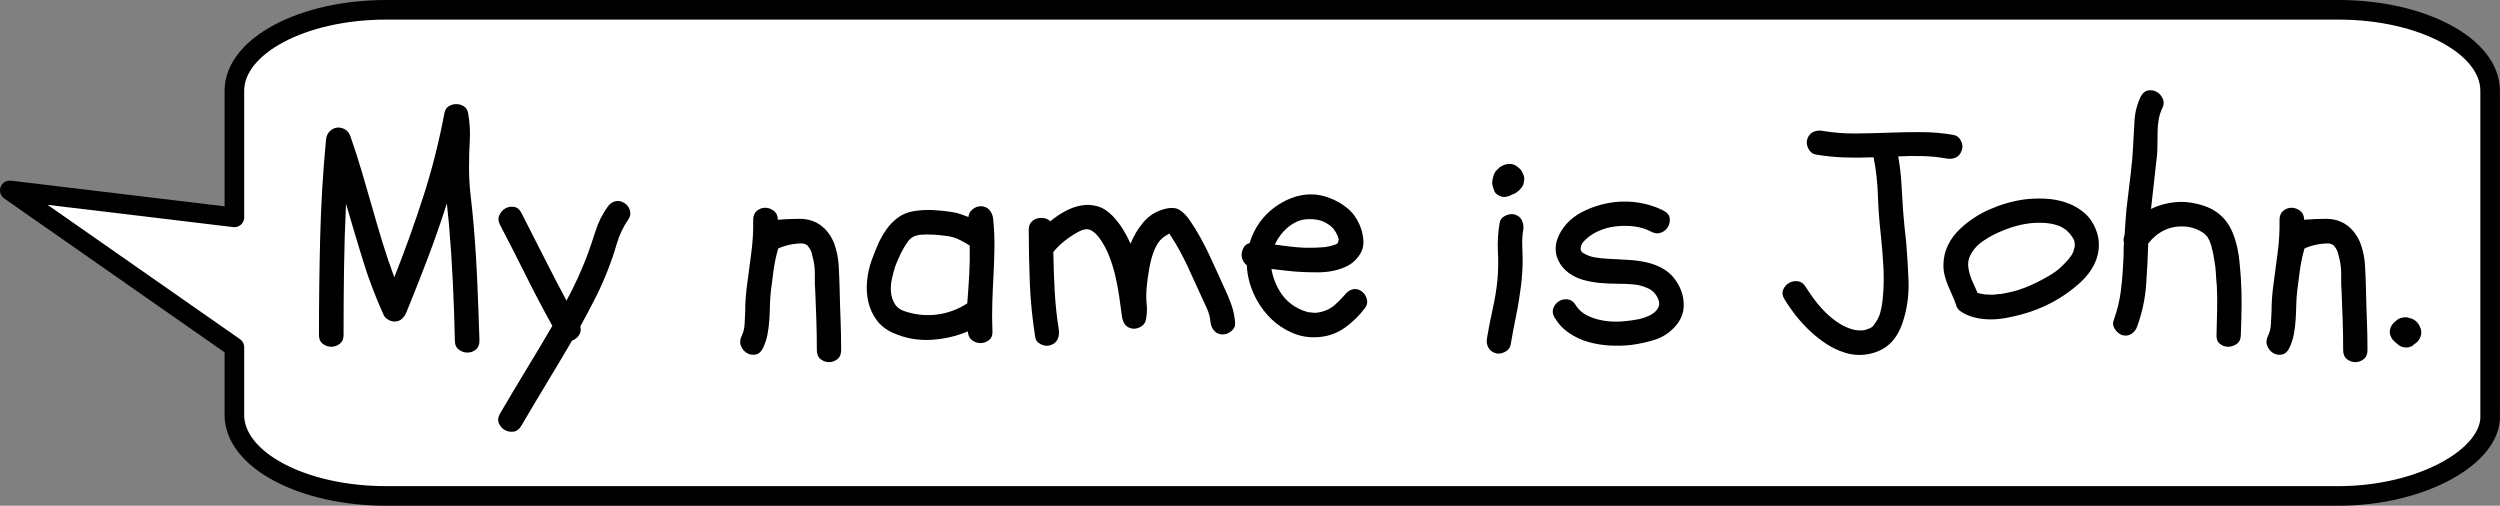 <?xml version="1.0" encoding="utf-8"?>
<!-- Generator: Adobe Illustrator 15.0.0, SVG Export Plug-In . SVG Version: 6.00 Build 0)  -->
<!DOCTYPE svg PUBLIC "-//W3C//DTD SVG 1.1//EN" "http://www.w3.org/Graphics/SVG/1.1/DTD/svg11.dtd">
<svg version="1.1" id="Layer_1" xmlns="http://www.w3.org/2000/svg" xmlns:xlink="http://www.w3.org/1999/xlink" x="0px" y="0px"
	 width="255.122px" height="51.609px" viewBox="-22.617 0.801 255.122 51.609"
	 enable-background="new -22.617 0.801 255.122 51.609" xml:space="preserve">
<rect x="-22.617" y="0.801" width="255.122" height="51.609" fill="#808080" stroke="none"/>
<g id="svg-bubble" xmlns:dc="http://purl.org/dc/elements/1.1/" xmlns:cc="http://creativecommons.org/ns#" xmlns:rdf="http://www.w3.org/1999/02/22-rdf-syntax-ns#" xmlns:svg="http://www.w3.org/2000/svg" xmlns:sodipodi="http://sodipodi.sourceforge.net/DTD/sodipodi-0.dtd" xmlns:inkscape="http://www.inkscape.org/namespaces/inkscape" sodipodi:docname="Comic FX f1 - Copy - Copy (2).svg" inkscape:version="0.92.1 r15371">
	
		<sodipodi:namedview  id="base" inkscape:window-y="-8" inkscape:pageopacity="0.0" inkscape:window-height="705" inkscape:window-width="1368" inkscape:current-layer="layer1" inkscape:window-x="-8" inkscape:pageshadow="2" inkscape:document-units="mm" inkscape:cx="-452.96414" inkscape:cy="120.44387" pagecolor="#ffffff" showgrid="false" bordercolor="#666666" borderopacity="1.0" inkscape:zoom="0.60728983" inkscape:window-maximized="1">
		</sodipodi:namedview>
	
		<path id="path5290" sodipodi:nodetypes="sscscccsscsscs" inkscape:connector-curvature="0" fill="#FFFFFF" stroke="#000000" stroke-width="2" stroke-linecap="round" stroke-linejoin="round" d="
		M16.788,1.801c-8.554,0-15.487,3.704-15.487,8.268v12.914l-22.918-2.75l22.918,16v6.91c0,4.572,6.935,8.268,15.487,8.268h23.229
		h175.998c8.552,0,15.703-4.091,15.484-8.268V30.74V10.069c0-4.564-6.934-8.268-15.484-8.268H40.018H16.788z"/>
</g>
<g>
	<path d="M12.443,34.994c0,0.397-0.131,0.695-0.393,0.895s-0.549,0.298-0.863,0.298s-0.602-0.099-0.863-0.298
		c-0.262-0.199-0.392-0.497-0.392-0.895c0-3.347,0.042-6.679,0.125-9.996c0.083-3.316,0.282-6.638,0.596-9.964
		c0.042-0.355,0.173-0.638,0.393-0.848c0.219-0.209,0.46-0.33,0.722-0.361c0.261-0.031,0.522,0.021,0.785,0.157
		c0.261,0.137,0.455,0.372,0.581,0.707c0.418,1.192,0.805,2.391,1.161,3.593c0.355,1.204,0.706,2.412,1.051,3.625
		s0.701,2.422,1.067,3.625c0.366,1.203,0.769,2.391,1.208,3.562c1.088-2.741,2.076-5.492,2.966-8.254
		c0.889-2.762,1.605-5.597,2.15-8.505c0.063-0.314,0.209-0.544,0.439-0.69c0.23-0.146,0.486-0.22,0.769-0.22
		c0.282,0,0.538,0.074,0.769,0.22c0.23,0.146,0.377,0.376,0.439,0.69c0.167,0.941,0.225,1.867,0.173,2.777
		c-0.053,0.91-0.079,1.836-0.079,2.778c0,1.004,0.057,1.988,0.172,2.95c0.115,0.962,0.214,1.935,0.298,2.918
		c0.167,1.967,0.293,3.934,0.376,5.9c0.083,1.967,0.157,3.934,0.22,5.9c0,0.418-0.125,0.727-0.376,0.926
		c-0.251,0.198-0.534,0.298-0.847,0.298c-0.314,0-0.607-0.1-0.879-0.298c-0.272-0.199-0.408-0.508-0.408-0.926
		c-0.042-1.967-0.11-3.934-0.204-5.9c-0.094-1.966-0.225-3.934-0.393-5.9c-0.042-0.355-0.079-0.722-0.11-1.099
		c-0.031-0.376-0.068-0.742-0.11-1.098c-0.607,1.904-1.261,3.777-1.961,5.618c-0.701,1.841-1.428,3.683-2.181,5.523
		c-0.105,0.251-0.256,0.466-0.455,0.644c-0.199,0.178-0.445,0.267-0.738,0.267c-0.209,0-0.418-0.058-0.627-0.173
		c-0.209-0.114-0.366-0.267-0.471-0.455c-0.837-1.841-1.549-3.713-2.134-5.617c-0.586-1.904-1.161-3.829-1.726-5.775
		c-0.105,2.239-0.173,4.472-0.204,6.701C12.458,30.521,12.443,32.755,12.443,34.994z"/>
	<path d="M41.065,21.499c0.292,0.168,0.491,0.419,0.596,0.753c0.104,0.335,0.052,0.649-0.157,0.941
		c-0.523,0.753-0.916,1.58-1.177,2.479c-0.262,0.9-0.56,1.778-0.895,2.636c-0.356,0.921-0.748,1.81-1.177,2.667
		c-0.429,0.858-0.884,1.726-1.365,2.605c-0.042,0.105-0.089,0.193-0.141,0.267c-0.053,0.074-0.1,0.162-0.141,0.267
		c0.083,0.335,0.036,0.634-0.142,0.895c-0.178,0.262-0.413,0.445-0.706,0.55c-0.858,1.464-1.721,2.913-2.589,4.347
		c-0.868,1.433-1.731,2.882-2.589,4.347c-0.209,0.355-0.476,0.554-0.8,0.596c-0.325,0.042-0.623-0.016-0.895-0.172
		c-0.272-0.157-0.471-0.388-0.596-0.69c-0.125-0.304-0.084-0.634,0.125-0.989c0.878-1.506,1.768-2.997,2.667-4.472
		c0.899-1.476,1.789-2.966,2.668-4.473c-0.942-1.694-1.842-3.405-2.699-5.131c-0.858-1.726-1.737-3.447-2.636-5.163
		c-0.188-0.355-0.215-0.685-0.079-0.989c0.136-0.303,0.334-0.533,0.596-0.69c0.262-0.157,0.554-0.214,0.879-0.172
		c0.324,0.042,0.581,0.241,0.769,0.596c0.774,1.506,1.538,3.008,2.291,4.504c0.753,1.496,1.527,2.987,2.322,4.472
		c0.774-1.423,1.464-2.919,2.071-4.488c0.314-0.857,0.612-1.731,0.895-2.621c0.283-0.889,0.685-1.699,1.208-2.432
		c0.188-0.292,0.439-0.486,0.753-0.581C40.437,21.263,40.751,21.311,41.065,21.499z"/>
	<path d="M53.43,32.609c0-0.899,0.063-1.81,0.188-2.73c0.146-1.109,0.293-2.213,0.439-3.311c0.146-1.099,0.209-2.213,0.188-3.343
		c0-0.397,0.126-0.701,0.377-0.91c0.251-0.208,0.533-0.313,0.847-0.313s0.606,0.105,0.879,0.313c0.271,0.209,0.408,0.513,0.408,0.91
		c0.816-0.063,1.59-0.094,2.323-0.094c0.836,0.021,1.548,0.262,2.134,0.722c0.586,0.46,1.025,1.078,1.318,1.852
		c0.251,0.711,0.397,1.444,0.439,2.197c0.042,0.753,0.073,1.507,0.094,2.26c0.021,1.067,0.052,2.129,0.094,3.186
		c0.042,1.057,0.063,2.118,0.063,3.186c0,0.418-0.131,0.727-0.392,0.926c-0.262,0.198-0.544,0.298-0.848,0.298
		s-0.586-0.1-0.847-0.298c-0.262-0.199-0.393-0.508-0.393-0.926c0-1.004-0.016-1.987-0.047-2.95c-0.031-0.962-0.068-1.945-0.11-2.95
		c-0.042-0.543-0.058-1.103-0.047-1.679c0.01-0.575-0.037-1.104-0.142-1.585c-0.063-0.293-0.125-0.549-0.188-0.769
		c-0.063-0.22-0.178-0.434-0.345-0.644c-0.042-0.083-0.131-0.157-0.267-0.22c-0.136-0.063-0.256-0.094-0.361-0.094
		c-0.314,0-0.607,0.021-0.879,0.063c-0.272,0.042-0.554,0.105-0.847,0.188c-0.125,0.042-0.251,0.084-0.376,0.125
		c-0.125,0.042-0.241,0.094-0.345,0.157c-0.209,0.753-0.361,1.47-0.455,2.15c-0.094,0.68-0.184,1.365-0.267,2.056
		c-0.063,0.502-0.099,1.01-0.11,1.522s-0.031,1.02-0.063,1.521c-0.031,0.503-0.094,1.005-0.188,1.507s-0.256,0.983-0.486,1.443
		c-0.188,0.355-0.439,0.56-0.753,0.612c-0.313,0.052-0.602,0-0.863-0.157c-0.262-0.156-0.46-0.392-0.596-0.706
		c-0.137-0.313-0.121-0.648,0.047-1.004c0.188-0.377,0.293-0.785,0.314-1.225C53.388,33.457,53.409,33.028,53.43,32.609z"/>
	<path d="M68.526,34.774c-0.711-0.313-1.271-0.747-1.679-1.302c-0.408-0.555-0.69-1.167-0.847-1.836
		c-0.157-0.67-0.204-1.366-0.141-2.087c0.063-0.722,0.209-1.417,0.439-2.087c0.188-0.523,0.402-1.067,0.643-1.632
		c0.24-0.565,0.528-1.087,0.863-1.569c0.334-0.481,0.732-0.894,1.192-1.239c0.46-0.345,1.004-0.57,1.632-0.675
		c0.648-0.104,1.302-0.142,1.961-0.11c0.659,0.031,1.313,0.1,1.961,0.204c0.293,0.042,0.575,0.109,0.847,0.204
		s0.544,0.194,0.816,0.298c0.021-0.314,0.162-0.575,0.423-0.785c0.262-0.209,0.539-0.314,0.832-0.314
		c0.355,0,0.643,0.121,0.863,0.361c0.22,0.241,0.35,0.529,0.393,0.863c0.104,0.962,0.151,1.925,0.141,2.887
		c-0.011,0.963-0.042,1.925-0.094,2.888c-0.053,0.962-0.094,1.925-0.125,2.887c-0.031,0.963-0.026,1.925,0.016,2.888
		c0.021,0.397-0.1,0.695-0.361,0.895c-0.262,0.198-0.549,0.298-0.863,0.298s-0.602-0.1-0.863-0.298
		c-0.262-0.199-0.403-0.497-0.424-0.895c-1.192,0.502-2.459,0.79-3.797,0.862C71.016,35.554,69.74,35.319,68.526,34.774z
		 M68.746,27.964c-0.125,0.376-0.241,0.806-0.345,1.287c-0.105,0.481-0.136,0.941-0.094,1.381s0.178,0.843,0.408,1.208
		c0.23,0.367,0.606,0.623,1.13,0.77c1.067,0.335,2.139,0.429,3.217,0.282c1.077-0.146,2.087-0.522,3.028-1.13
		c0.083-1.025,0.152-2.019,0.204-2.981c0.052-0.962,0.068-1.935,0.047-2.919c-0.356-0.23-0.717-0.434-1.083-0.612
		c-0.366-0.177-0.769-0.298-1.208-0.361c-0.439-0.063-0.905-0.11-1.397-0.141c-0.492-0.032-0.968-0.026-1.428,0.016
		c-0.042,0-0.152,0.026-0.33,0.079c-0.178,0.052-0.278,0.089-0.298,0.11c-0.209,0.104-0.397,0.272-0.565,0.502
		c-0.272,0.376-0.513,0.78-0.722,1.208C69.101,27.09,68.913,27.524,68.746,27.964z"/>
	<path d="M84.563,36.03c-0.293,0.104-0.612,0.073-0.957-0.095c-0.345-0.167-0.539-0.418-0.581-0.753
		c-0.293-1.841-0.477-3.666-0.549-5.477c-0.074-1.81-0.11-3.635-0.11-5.477c0-0.314,0.083-0.565,0.251-0.753
		c0.167-0.188,0.366-0.314,0.596-0.377c0.23-0.063,0.471-0.073,0.722-0.031c0.251,0.042,0.46,0.146,0.627,0.314
		c0.481-0.397,0.994-0.743,1.538-1.036c0.544-0.293,1.093-0.487,1.648-0.581c0.554-0.094,1.104-0.063,1.647,0.094
		c0.544,0.157,1.057,0.487,1.539,0.989c0.397,0.419,0.742,0.863,1.035,1.334s0.555,0.968,0.785,1.491
		c0.313-0.795,0.753-1.527,1.318-2.197c0.564-0.669,1.286-1.119,2.165-1.35c0.648-0.167,1.161-0.13,1.538,0.11
		c0.377,0.241,0.732,0.612,1.067,1.114c0.355,0.523,0.685,1.057,0.988,1.601c0.303,0.544,0.591,1.098,0.863,1.663
		c0.271,0.565,0.533,1.13,0.784,1.695s0.502,1.12,0.753,1.664c0.293,0.607,0.55,1.208,0.77,1.804c0.22,0.597,0.36,1.229,0.424,1.898
		c0.041,0.356-0.079,0.654-0.361,0.895c-0.282,0.241-0.58,0.361-0.895,0.361c-0.355,0-0.644-0.12-0.863-0.361
		c-0.22-0.24-0.351-0.538-0.392-0.895c-0.043-0.502-0.173-0.988-0.393-1.459s-0.435-0.937-0.644-1.396
		c-0.23-0.481-0.455-0.973-0.675-1.475s-0.444-0.994-0.675-1.475c-0.23-0.481-0.476-0.962-0.737-1.444
		c-0.262-0.481-0.539-0.952-0.832-1.412c-0.042-0.063-0.084-0.125-0.125-0.188c-0.042-0.063-0.084-0.125-0.126-0.188
		c-0.419,0.23-0.722,0.45-0.91,0.659s-0.366,0.492-0.533,0.847c-0.146,0.314-0.267,0.644-0.361,0.989
		c-0.094,0.345-0.172,0.696-0.235,1.051c-0.125,0.67-0.22,1.371-0.282,2.103c-0.042,0.544-0.037,1.067,0.016,1.57
		c0.052,0.502,0.026,1.024-0.078,1.568c-0.063,0.335-0.257,0.586-0.581,0.754c-0.324,0.167-0.644,0.209-0.957,0.125
		c-0.293-0.083-0.508-0.235-0.644-0.455s-0.225-0.476-0.267-0.769c-0.084-0.67-0.178-1.36-0.282-2.071
		c-0.105-0.711-0.241-1.417-0.408-2.119c-0.168-0.701-0.382-1.381-0.644-2.04c-0.262-0.659-0.602-1.271-1.02-1.836
		c-0.294-0.376-0.592-0.627-0.895-0.753c-0.304-0.125-0.675-0.073-1.114,0.157c-0.481,0.251-0.952,0.555-1.413,0.91
		c-0.46,0.356-0.868,0.753-1.224,1.192c0.021,1.339,0.067,2.673,0.141,4.001c0.073,1.329,0.214,2.652,0.424,3.97
		c0.042,0.356-0.005,0.675-0.142,0.957S84.919,35.924,84.563,36.03z"/>
	<path d="M105.968,23.444c0.397-0.543,0.874-1.025,1.429-1.443c0.554-0.418,1.146-0.748,1.772-0.989
		c0.628-0.24,1.276-0.366,1.946-0.376c0.669-0.01,1.339,0.121,2.009,0.392c0.647,0.251,1.234,0.591,1.757,1.02
		c0.523,0.429,0.931,0.979,1.225,1.648c0.229,0.502,0.365,1.046,0.407,1.632c0.042,0.586-0.115,1.12-0.471,1.601
		c-0.313,0.439-0.695,0.774-1.146,1.004c-0.45,0.23-0.931,0.397-1.443,0.502c-0.513,0.105-1.035,0.157-1.569,0.157
		c-0.533,0-1.041-0.01-1.521-0.031c-0.545-0.021-1.083-0.063-1.617-0.125c-0.533-0.063-1.072-0.125-1.616-0.188
		c0.168,0.942,0.503,1.779,1.005,2.511c0.502,0.733,1.182,1.287,2.04,1.664c0.229,0.084,0.408,0.146,0.533,0.188
		c0.063,0.021,0.12,0.036,0.173,0.047c0.052,0.011,0.109,0.016,0.173,0.016c0.167,0.021,0.308,0.037,0.423,0.047
		c0.115,0.011,0.225,0.006,0.33-0.016c0.146-0.021,0.245-0.036,0.298-0.047c0.052-0.011,0.11-0.026,0.173-0.047
		c0.229-0.063,0.434-0.136,0.612-0.22c0.177-0.084,0.392-0.22,0.643-0.408c0.126-0.104,0.293-0.262,0.503-0.471
		c0.209-0.209,0.387-0.397,0.533-0.565c0.209-0.293,0.466-0.491,0.769-0.596c0.304-0.104,0.612-0.063,0.926,0.125
		c0.272,0.167,0.466,0.424,0.581,0.769c0.114,0.345,0.067,0.664-0.142,0.957c-0.606,0.816-1.323,1.512-2.149,2.087
		c-0.827,0.576-1.773,0.885-2.841,0.926c-0.857,0.042-1.684-0.109-2.479-0.455c-0.796-0.345-1.496-0.811-2.104-1.396
		c-0.753-0.732-1.35-1.579-1.788-2.542c-0.439-0.962-0.681-1.946-0.723-2.95c-0.188-0.146-0.329-0.33-0.423-0.549
		c-0.095-0.22-0.126-0.444-0.095-0.675c0.031-0.23,0.11-0.444,0.235-0.643c0.126-0.199,0.314-0.33,0.565-0.393
		C105.131,24.836,105.487,24.114,105.968,23.444z M113.5,24.198c-0.23-0.293-0.586-0.554-1.066-0.785
		c-0.398-0.167-0.863-0.251-1.396-0.251c-0.534,0-0.989,0.094-1.365,0.282c-0.482,0.23-0.91,0.549-1.287,0.958
		c-0.377,0.408-0.681,0.863-0.91,1.365c0.502,0.063,1.004,0.125,1.507,0.188c0.502,0.063,1.004,0.105,1.506,0.125
		c0.271,0,0.544,0,0.816,0c0.271,0,0.544-0.01,0.815-0.031c0.084,0,0.162-0.005,0.235-0.016c0.073-0.01,0.151-0.016,0.235-0.016
		c0.188-0.042,0.33-0.068,0.424-0.079c0.095-0.01,0.193-0.036,0.298-0.079c0.084-0.021,0.188-0.052,0.314-0.094
		c0.104-0.042,0.167-0.073,0.188-0.094c0.021-0.021,0.052-0.042,0.094-0.063l0.095-0.376c-0.043-0.083-0.068-0.162-0.079-0.235
		c-0.011-0.073-0.037-0.141-0.078-0.204c-0.021-0.063-0.068-0.157-0.142-0.282S113.564,24.282,113.5,24.198z"/>
	<path d="M129.129,35.308c0.168-1.005,0.361-1.993,0.581-2.966c0.22-0.974,0.382-1.962,0.486-2.966
		c0.084-0.983,0.1-1.951,0.047-2.903c-0.052-0.952,0.005-1.919,0.173-2.903c0.042-0.334,0.235-0.585,0.581-0.753
		c0.345-0.167,0.664-0.209,0.957-0.125c0.355,0.105,0.601,0.303,0.737,0.596c0.136,0.293,0.183,0.607,0.142,0.941
		c-0.084,0.481-0.121,0.973-0.11,1.475c0.011,0.502,0.026,1.004,0.047,1.506c0,0.963-0.063,1.925-0.188,2.888
		c-0.126,1.004-0.288,1.988-0.487,2.95c-0.198,0.962-0.382,1.936-0.549,2.919c-0.063,0.334-0.262,0.585-0.597,0.753
		c-0.335,0.167-0.648,0.209-0.941,0.125c-0.355-0.104-0.606-0.303-0.753-0.596C129.109,35.956,129.067,35.642,129.129,35.308z
		 M130.636,20.871c-0.146-0.042-0.293-0.11-0.439-0.204s-0.251-0.214-0.313-0.361c-0.063-0.167-0.115-0.314-0.157-0.439
		s-0.063-0.271-0.063-0.439c0-0.188,0.031-0.376,0.094-0.565c0.084-0.376,0.251-0.648,0.502-0.816
		c0.084-0.125,0.199-0.22,0.346-0.282c0.229-0.146,0.491-0.225,0.784-0.235s0.555,0.068,0.785,0.235
		c0.104,0.083,0.209,0.172,0.313,0.267s0.188,0.215,0.251,0.361c0.042,0.105,0.089,0.22,0.142,0.345
		c0.052,0.125,0.067,0.251,0.047,0.376c-0.021,0.147-0.042,0.283-0.063,0.408c-0.021,0.125-0.074,0.241-0.157,0.345
		c-0.104,0.146-0.188,0.251-0.251,0.314c-0.063,0.063-0.168,0.146-0.313,0.251c-0.084,0.084-0.21,0.146-0.377,0.188
		C131.326,20.871,130.949,20.955,130.636,20.871z"/>
	<path d="M137.478,28.654c-0.544-0.397-0.931-0.895-1.161-1.491s-0.24-1.229-0.031-1.899c0.209-0.606,0.534-1.15,0.973-1.632
		c0.439-0.481,0.942-0.868,1.507-1.161c0.628-0.334,1.297-0.596,2.009-0.785c0.711-0.188,1.433-0.293,2.165-0.314
		c0.732-0.021,1.46,0.047,2.182,0.204s1.407,0.403,2.056,0.737c0.355,0.188,0.554,0.439,0.596,0.753s-0.016,0.607-0.172,0.879
		c-0.157,0.272-0.393,0.471-0.706,0.596c-0.314,0.125-0.649,0.094-1.005-0.094c-0.502-0.271-1.066-0.45-1.694-0.534
		c-0.628-0.083-1.261-0.088-1.898-0.016c-0.639,0.074-1.24,0.235-1.805,0.487c-0.565,0.251-1.036,0.576-1.413,0.973
		c-0.104,0.105-0.172,0.178-0.203,0.22c-0.032,0.042-0.079,0.136-0.142,0.282l-0.063,0.346c0.063,0.188,0.114,0.303,0.156,0.345
		c0.419,0.272,0.853,0.444,1.303,0.518c0.449,0.074,0.904,0.121,1.365,0.141c0.648,0.042,1.313,0.079,1.993,0.11
		c0.68,0.032,1.339,0.121,1.977,0.267c0.639,0.146,1.229,0.387,1.773,0.722c0.544,0.335,1.005,0.827,1.381,1.475
		c0.419,0.732,0.612,1.491,0.581,2.275c-0.031,0.785-0.341,1.491-0.926,2.119c-0.586,0.627-1.267,1.062-2.04,1.302
		c-0.774,0.24-1.56,0.413-2.354,0.519c-0.711,0.083-1.448,0.104-2.212,0.063c-0.765-0.042-1.496-0.162-2.197-0.361
		c-0.701-0.198-1.354-0.502-1.961-0.91c-0.607-0.407-1.109-0.946-1.507-1.616c-0.188-0.334-0.22-0.653-0.094-0.957
		c0.125-0.303,0.318-0.533,0.58-0.69s0.555-0.214,0.879-0.173c0.324,0.042,0.591,0.23,0.8,0.565
		c0.293,0.481,0.701,0.847,1.225,1.099c0.522,0.251,1.093,0.423,1.71,0.518c0.617,0.094,1.24,0.115,1.867,0.063
		c0.628-0.052,1.193-0.13,1.695-0.235c0.271-0.063,0.549-0.151,0.832-0.267c0.282-0.115,0.522-0.256,0.722-0.424
		c0.198-0.167,0.34-0.361,0.424-0.58c0.083-0.22,0.072-0.466-0.032-0.738c-0.209-0.522-0.56-0.899-1.051-1.129
		c-0.492-0.23-1.01-0.366-1.554-0.408c-0.544-0.042-1.099-0.063-1.663-0.063c-0.565,0-1.13-0.026-1.695-0.079
		c-0.564-0.052-1.119-0.151-1.663-0.298C138.441,29.23,137.938,28.989,137.478,28.654z"/>
	<path d="M165.629,36.783c-0.67-0.209-1.297-0.508-1.883-0.895s-1.136-0.82-1.647-1.303c-0.514-0.48-0.989-0.998-1.429-1.553
		c-0.438-0.555-0.836-1.125-1.192-1.711c-0.209-0.334-0.251-0.653-0.125-0.957c0.125-0.303,0.324-0.534,0.596-0.69
		c0.272-0.157,0.57-0.214,0.895-0.173c0.324,0.042,0.591,0.23,0.801,0.565c0.271,0.439,0.58,0.89,0.926,1.35
		c0.345,0.46,0.731,0.899,1.161,1.317c0.429,0.419,0.884,0.78,1.365,1.083c0.48,0.304,0.983,0.518,1.506,0.644
		c0.23,0.042,0.46,0.063,0.69,0.063s0.472-0.052,0.723-0.156c0.209-0.063,0.376-0.157,0.502-0.283
		c0.376-0.48,0.622-0.931,0.737-1.35c0.115-0.418,0.193-0.826,0.235-1.224c0.126-1.15,0.157-2.301,0.095-3.452
		c-0.063-1.15-0.157-2.301-0.283-3.453c-0.146-1.297-0.24-2.594-0.282-3.892c-0.042-1.297-0.188-2.583-0.439-3.86
		c-1.004,0.042-1.988,0.047-2.95,0.016c-0.963-0.032-1.945-0.13-2.95-0.298c-0.335-0.063-0.586-0.261-0.753-0.596
		c-0.168-0.334-0.209-0.648-0.126-0.941c0.104-0.355,0.304-0.607,0.597-0.753c0.293-0.146,0.617-0.188,0.973-0.125
		c1.109,0.188,2.218,0.277,3.327,0.267c1.108-0.01,2.223-0.036,3.343-0.078c1.118-0.042,2.232-0.063,3.342-0.063
		s2.218,0.094,3.327,0.283c0.355,0.063,0.616,0.262,0.784,0.596c0.167,0.335,0.199,0.648,0.095,0.941
		c-0.105,0.356-0.299,0.607-0.581,0.753s-0.602,0.188-0.957,0.125c-0.816-0.146-1.638-0.23-2.464-0.251
		c-0.827-0.021-1.658-0.01-2.495,0.032c0.167,0.941,0.277,1.878,0.33,2.809c0.052,0.932,0.109,1.868,0.172,2.809
		c0.042,0.544,0.089,1.072,0.142,1.585c0.052,0.513,0.109,1.041,0.173,1.585c0.104,1.255,0.183,2.542,0.235,3.86
		c0.052,1.318-0.1,2.595-0.455,3.829c-0.146,0.564-0.366,1.108-0.659,1.632c-0.293,0.522-0.681,0.962-1.161,1.317
		c-0.607,0.419-1.287,0.68-2.04,0.785C167.073,37.076,166.34,37.013,165.629,36.783z"/>
	<path d="M183.958,21.153c0.669-0.083,1.37-0.11,2.103-0.078c0.732,0.031,1.433,0.157,2.103,0.376s1.276,0.549,1.82,0.989
		c0.544,0.439,0.962,1.015,1.256,1.726c0.209,0.502,0.318,1.009,0.329,1.522s-0.063,1.004-0.22,1.475s-0.388,0.921-0.69,1.35
		c-0.304,0.429-0.654,0.821-1.052,1.177c-0.857,0.774-1.799,1.434-2.824,1.978s-2.103,0.962-3.232,1.255
		c-0.481,0.126-0.979,0.235-1.491,0.33c-0.513,0.094-1.03,0.141-1.553,0.141c-0.523,0-1.036-0.058-1.538-0.173
		c-0.502-0.114-0.973-0.308-1.412-0.58c-0.314-0.188-0.503-0.439-0.565-0.753c-0.125-0.355-0.262-0.69-0.408-1.005
		c-0.146-0.313-0.287-0.638-0.423-0.973c-0.137-0.334-0.247-0.669-0.33-1.004c-0.084-0.334-0.125-0.68-0.125-1.036
		c0-0.711,0.151-1.386,0.455-2.024c0.303-0.638,0.716-1.197,1.239-1.679c0.879-0.837,1.894-1.507,3.044-2.009
		S182.766,21.321,183.958,21.153z M187.504,23.853c-0.564-0.209-1.172-0.314-1.82-0.314c-0.69-0.021-1.381,0.047-2.071,0.204
		s-1.35,0.372-1.977,0.644c-0.587,0.23-1.188,0.549-1.805,0.957c-0.618,0.408-1.073,0.905-1.365,1.491
		c-0.168,0.314-0.246,0.633-0.235,0.957c0.01,0.325,0.063,0.649,0.156,0.973c0.095,0.325,0.22,0.649,0.377,0.973
		c0.157,0.325,0.298,0.644,0.424,0.958c0.334,0.084,0.544,0.125,0.628,0.125c0.041,0.021,0.094,0.031,0.156,0.031
		c0.063,0,0.115,0,0.157,0c0.418,0.042,0.795,0.031,1.13-0.031c0.229,0,0.522-0.042,0.879-0.125
		c0.544-0.104,1.066-0.246,1.569-0.424c0.502-0.177,0.962-0.371,1.381-0.581c0.48-0.23,0.951-0.481,1.412-0.753
		c0.46-0.271,0.848-0.554,1.161-0.847c0.209-0.188,0.408-0.387,0.597-0.596c0.104-0.104,0.177-0.188,0.22-0.251
		c0.104-0.146,0.188-0.256,0.251-0.33c0.063-0.073,0.114-0.162,0.156-0.267c0.084-0.146,0.126-0.261,0.126-0.345
		c0.021-0.042,0.036-0.094,0.047-0.157s0.026-0.115,0.047-0.157v-0.345c-0.021-0.083-0.031-0.146-0.031-0.188
		c0-0.042-0.011-0.083-0.031-0.125c-0.063-0.146-0.121-0.256-0.173-0.33c-0.052-0.073-0.109-0.151-0.173-0.235
		c0.021,0.021-0.005-0.01-0.078-0.094c-0.073-0.083-0.12-0.136-0.141-0.157l-0.252-0.251c-0.104-0.063-0.22-0.136-0.345-0.219
		C187.755,23.958,187.63,23.895,187.504,23.853z"/>
	<path d="M193.938,34.994c-0.293-0.104-0.539-0.309-0.737-0.611c-0.199-0.304-0.235-0.612-0.109-0.926
		c0.355-0.983,0.596-1.978,0.722-2.982c0.125-1.004,0.209-2.029,0.251-3.076c0.021-0.314,0.031-0.622,0.031-0.926
		c0-0.303,0.01-0.612,0.031-0.926c-0.063-0.251-0.042-0.492,0.063-0.722c0.042-0.606,0.084-1.218,0.126-1.836
		c0.042-0.617,0.104-1.229,0.188-1.836c0.104-0.92,0.214-1.836,0.329-2.746s0.193-1.836,0.235-2.777
		c0.042-0.858,0.089-1.71,0.142-2.558c0.052-0.847,0.267-1.658,0.644-2.432c0.188-0.355,0.439-0.56,0.753-0.612s0.606,0,0.879,0.157
		c0.271,0.157,0.476,0.393,0.611,0.706c0.137,0.314,0.11,0.649-0.078,1.004c-0.168,0.356-0.282,0.722-0.345,1.099
		c-0.063,0.376-0.1,0.764-0.11,1.161s-0.016,0.795-0.016,1.192c0,0.398-0.011,0.785-0.031,1.162
		c-0.105,0.941-0.209,1.878-0.313,2.809c-0.105,0.931-0.21,1.868-0.314,2.809c0.879-0.439,1.852-0.68,2.919-0.722
		c0.837-0.021,1.689,0.121,2.558,0.424c0.868,0.304,1.574,0.79,2.118,1.459c0.314,0.397,0.565,0.832,0.754,1.302
		s0.34,0.963,0.455,1.475c0.114,0.513,0.193,1.025,0.235,1.538c0.041,0.513,0.083,1.01,0.125,1.491
		c0.063,0.983,0.089,1.961,0.079,2.934c-0.011,0.974-0.037,1.962-0.079,2.966c0,0.397-0.136,0.695-0.407,0.895
		c-0.272,0.199-0.565,0.298-0.879,0.298c-0.314,0-0.597-0.099-0.848-0.298s-0.366-0.497-0.346-0.895
		c0.021-0.836,0.042-1.674,0.063-2.511c0.021-0.836,0.01-1.673-0.031-2.51c-0.043-0.418-0.074-0.848-0.095-1.287
		s-0.073-0.878-0.157-1.318c-0.042-0.209-0.078-0.413-0.109-0.612c-0.031-0.198-0.078-0.402-0.142-0.612
		c-0.021-0.167-0.073-0.345-0.156-0.534c-0.063-0.188-0.105-0.292-0.126-0.313c-0.042-0.063-0.073-0.121-0.094-0.173
		c-0.021-0.052-0.053-0.11-0.095-0.172c-0.188-0.209-0.304-0.324-0.345-0.346c-0.084-0.063-0.157-0.109-0.22-0.141
		c-0.063-0.031-0.126-0.067-0.188-0.11c-0.23-0.125-0.492-0.23-0.784-0.313c-0.294-0.083-0.576-0.126-0.848-0.126
		c-0.712-0.042-1.376,0.084-1.993,0.377s-1.166,0.743-1.647,1.35c-0.042,1.443-0.115,2.872-0.22,4.284s-0.408,2.809-0.91,4.189
		c-0.104,0.314-0.298,0.565-0.581,0.754C194.613,35.057,194.293,35.099,193.938,34.994z"/>
	<path d="M209.191,32.609c0-0.899,0.063-1.81,0.188-2.73c0.146-1.109,0.293-2.213,0.439-3.311c0.146-1.099,0.209-2.213,0.188-3.343
		c0-0.397,0.125-0.701,0.376-0.91c0.251-0.208,0.534-0.313,0.848-0.313s0.606,0.105,0.879,0.313c0.271,0.209,0.408,0.513,0.408,0.91
		c0.815-0.063,1.59-0.094,2.322-0.094c0.837,0.021,1.548,0.262,2.134,0.722c0.586,0.46,1.025,1.078,1.318,1.852
		c0.251,0.711,0.397,1.444,0.439,2.197c0.042,0.753,0.073,1.507,0.094,2.26c0.021,1.067,0.053,2.129,0.095,3.186
		c0.041,1.057,0.063,2.118,0.063,3.186c0,0.418-0.131,0.727-0.393,0.926c-0.262,0.198-0.544,0.298-0.847,0.298
		c-0.304,0-0.586-0.1-0.848-0.298c-0.262-0.199-0.393-0.508-0.393-0.926c0-1.004-0.016-1.987-0.047-2.95
		c-0.031-0.962-0.068-1.945-0.11-2.95c-0.042-0.543-0.058-1.103-0.047-1.679c0.011-0.575-0.036-1.104-0.141-1.585
		c-0.063-0.293-0.126-0.549-0.188-0.769s-0.178-0.434-0.346-0.644c-0.042-0.083-0.131-0.157-0.267-0.22
		c-0.136-0.063-0.256-0.094-0.36-0.094c-0.314,0-0.607,0.021-0.879,0.063c-0.272,0.042-0.555,0.105-0.848,0.188
		c-0.126,0.042-0.251,0.084-0.377,0.125c-0.125,0.042-0.24,0.094-0.345,0.157c-0.21,0.753-0.361,1.47-0.455,2.15
		c-0.095,0.68-0.184,1.365-0.267,2.056c-0.063,0.502-0.1,1.01-0.11,1.522s-0.031,1.02-0.063,1.521
		c-0.031,0.503-0.094,1.005-0.188,1.507c-0.094,0.502-0.257,0.983-0.486,1.443c-0.188,0.355-0.439,0.56-0.753,0.612
		c-0.314,0.052-0.602,0-0.863-0.157c-0.262-0.156-0.461-0.392-0.597-0.706c-0.136-0.313-0.12-0.648,0.047-1.004
		c0.188-0.377,0.293-0.785,0.314-1.225C209.149,33.457,209.17,33.028,209.191,32.609z"/>
	<path d="M223.722,33.424c0.271,0.168,0.48,0.419,0.627,0.754s0.168,0.648,0.063,0.941c-0.126,0.355-0.335,0.617-0.628,0.784
		c-0.23,0.251-0.523,0.371-0.879,0.361c-0.356-0.011-0.648-0.131-0.879-0.361c-0.313-0.251-0.513-0.46-0.596-0.628
		c-0.168-0.292-0.215-0.585-0.142-0.878s0.235-0.544,0.486-0.754c0.042-0.041,0.094-0.089,0.157-0.141
		c0.063-0.053,0.125-0.1,0.188-0.142c0.188-0.083,0.298-0.125,0.329-0.125s0.151-0.021,0.361-0.063c0.167,0,0.292,0.021,0.376,0.063
		C223.397,33.279,223.574,33.341,223.722,33.424z"/>
</g>
</svg>
